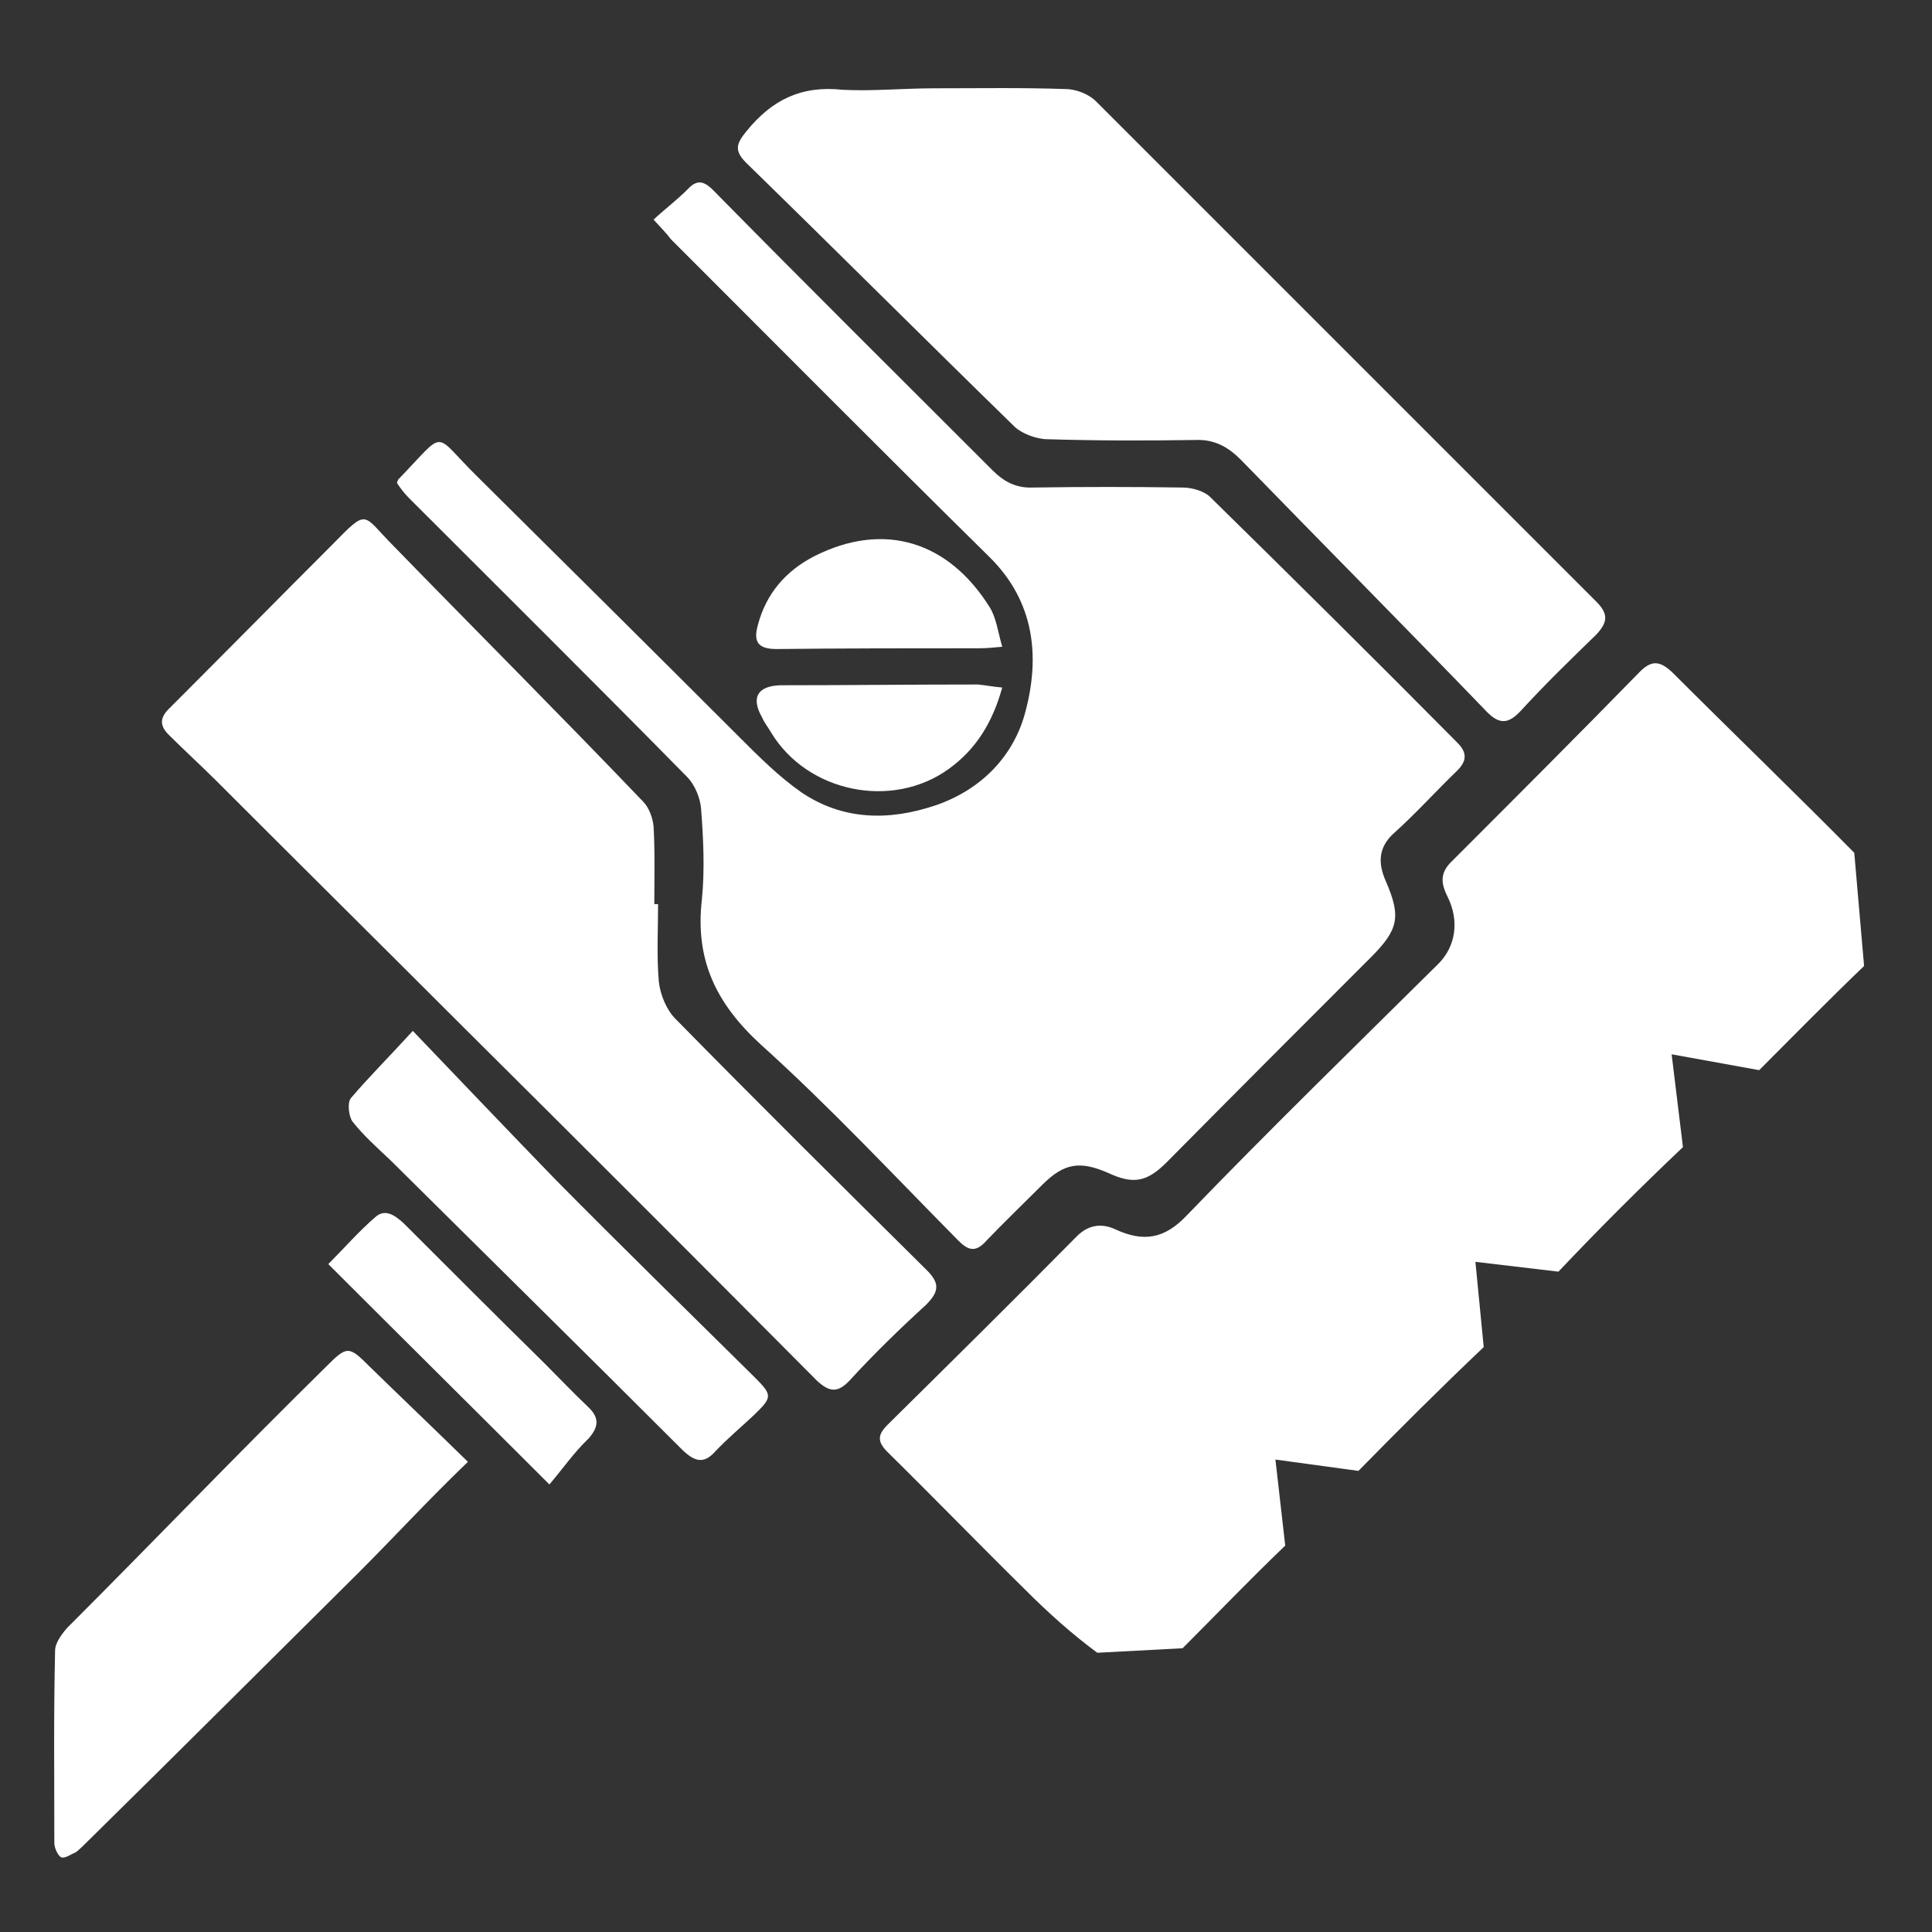 <?xml version="1.0" encoding="utf-8"?>
<!-- Generator: Adobe Illustrator 23.0.1, SVG Export Plug-In . SVG Version: 6.00 Build 0)  -->
<svg version="1.1" id="Layer_1" xmlns="http://www.w3.org/2000/svg" xmlns:xlink="http://www.w3.org/1999/xlink" x="0px" y="0px"
	 viewBox="0 0 256 256" style="enable-background:new 0 0 256 256;" xml:space="preserve">
<rect x="0" y="0" width="256" height="256" fill="#333333" stroke="none"/>
<style type="text/css">
	.st0{fill:#FFFFFF;}
</style>
<path class="st0" d="M86.6,29.1c1.5-1.4,3.1-2.6,4.5-4c1.2-1.3,2.1-1.2,3.4,0.1c12.2,12.4,24.6,24.7,37,37.1
	c1.5,1.5,3.1,2.4,5.4,2.3c6.6-0.1,13.2-0.1,19.8,0c1.3,0,3,0.5,3.8,1.4c10.9,10.7,21.8,21.5,32.6,32.4c1.3,1.3,1.3,2.4,0,3.7
	c-2.8,2.7-5.5,5.7-8.4,8.3c-2.1,1.9-2.1,4-1.1,6.3c2.1,4.8,1.7,6.5-2,10.2c-9,9-18,18-27,27.1c-2.6,2.6-4.4,3-7.8,1.4
	c-3.7-1.6-5.8-1.3-8.7,1.6c-2.5,2.5-5,4.9-7.4,7.4c-1.4,1.6-2.4,1.3-3.7,0c-8.6-8.7-17.1-17.8-26.2-26c-6-5.5-8.7-11.3-7.8-19.2
	c0.4-3.9,0.2-8.1-0.1-12c-0.1-1.4-0.8-3.2-1.9-4.3C78.7,90.4,66.5,78.3,54.2,66c-0.7-0.7-1.2-1.4-1.6-2c0.1-0.3,0.1-0.4,0.2-0.5
	c6.5-6.7,4.4-6.3,10.4-0.4C74.8,74.6,86.4,86.1,98,97.7c2.6,2.6,5.2,5.2,8.2,7.3c5.5,3.7,11.6,3.8,17.8,1.7
	c6.1-2.1,10.4-6.6,11.9-12.5c1.9-7.2,1.2-14.5-4.8-20.4C117,59.9,103,45.8,88.9,31.7C88.3,30.9,87.6,30.2,86.6,29.1z"/>
<path class="st0" d="M221.5,139.7l1.5,12.3c-5.7,5.4-11.2,10.9-16.5,16.5l-11-1.3l1.1,11.3c-5.7,5.4-11.2,10.9-16.6,16.4l-11-1.5
	l1.3,11.4c-5.1,4.9-8.6,8.6-13.6,13.6l-11.3,0.6c-3.4-2.5-6.6-5.4-9.5-8.3c-6.1-6-12.1-12.2-18.3-18.3c-1.4-1.4-1.3-2.3,0-3.6
	c8.4-8.3,16.8-16.6,25.1-25c1.6-1.6,3.4-1.7,5.1-0.9c3.7,1.7,6.5,1.3,9.5-1.9c10.9-11.3,22.2-22.3,33.3-33.3
	c2.3-2.3,2.8-5.7,1.2-8.9c-1-2-0.9-3.3,0.7-4.8c8.3-8.3,16.6-16.6,24.8-25c1.6-1.6,2.7-1.4,4.3,0.1c8,8,16.2,15.9,24.1,23.9L247,128
	c-4.7,4.5-9.3,9.2-13.9,13.8L221.5,139.7z"/>
<path class="st0" d="M87.2,119.8c0,3.4-0.2,6.9,0.1,10.3c0.2,1.7,1,3.7,2.2,4.9c11,11.2,22.2,22.3,33.3,33.3
	c1.7,1.7,1.7,2.8-0.1,4.6c-3.5,3.2-6.9,6.5-10.1,10c-1.6,1.7-2.7,1.6-4.4,0c-15.4-15.5-30.8-30.9-46.4-46.4c-11-11-22.1-22-33.1-33
	c-2.1-2.1-4.2-4-6.2-6c-1.5-1.4-1.3-2.5,0.1-3.8c7.1-7.1,14.2-14.3,21.3-21.4c5-5.1,4-4.2,8.3,0.1c10.9,11.2,22.1,22.4,33,33.8
	c0.8,0.8,1.3,2.2,1.4,3.3c0.2,3.4,0.1,6.9,0.1,10.3C86.9,119.8,87,119.8,87.2,119.8z"/>
<path class="st0" d="M123.9,11.7c5.8,0,11.5-0.1,17.3,0.1c1.4,0,3.1,0.7,4,1.6c22.1,22.1,44.2,44.2,66.3,66.3c1.6,1.6,1.6,2.7,0,4.4
	c-3.4,3.3-6.8,6.6-10,10.1c-1.6,1.7-2.8,1.9-4.6,0C186.1,83,175.2,72,164.4,60.9c-1.7-1.7-3.5-2.7-6-2.6c-6.6,0.1-13,0.1-19.6-0.1
	c-1.4,0-3.3-0.7-4.3-1.6c-11.9-11.6-23.7-23.4-35.6-35c-1.6-1.6-1.4-2.5,0-4.2c3.4-4.2,7.3-6.1,12.8-5.5
	C115.6,12.1,119.7,11.7,123.9,11.7L123.9,11.7z"/>
<path class="st0" d="M62,193.7c-5.7,5.5-9.4,9.6-14.6,14.8c-11.9,11.8-23.8,23.7-35.8,35.5c-0.4,0.4-1,1-1.5,1.4
	c-0.7,0.3-1.5,0.9-2,0.7c-0.4-0.2-0.9-1.2-0.9-1.9c0-8.5-0.1-16.9,0.1-25.5c0-1,0.9-2.2,1.6-3c11.9-11.9,22.3-22.8,34.3-34.6
	c2.8-2.8,3-2.8,5.8,0C53.2,185.2,57.3,189.1,62,193.7z"/>
<path class="st0" d="M54.7,136.6c6.7,7,12.8,13.4,19,19.8c8.6,8.7,17.5,17.4,26.2,26c2.5,2.5,2.5,2.7-0.1,5.2
	c-1.6,1.5-3.5,3.1-5,4.7c-1.5,1.7-2.7,1.4-4.3-0.1c-12.9-12.9-25.9-25.7-38.8-38.5c-1.7-1.6-3.6-3.3-5-5.1c-0.5-0.7-0.7-2.5-0.2-3.1
	C48.8,142.8,51.4,140.2,54.7,136.6z"/>
<path class="st0" d="M72.8,196.7c-10.3-10.3-19.7-19.6-29.3-29.2c2.1-2.1,4-4.3,6.2-6.2c1.3-1.2,2.6-0.3,3.8,0.8
	c6.1,6.1,12.4,12.4,18.6,18.5c2,2,3.8,3.9,5.8,5.8c1.5,1.4,1.5,2.6,0.1,4.2C76.1,192.4,74.5,194.7,72.8,196.7z"/>
<path class="st0" d="M132.8,85.7c-1.1,0.1-2.1,0.2-3,0.2c-9,0-17.9,0-26.9,0.1c-2.4,0-3.1-0.9-2.5-3.1c1.1-4.3,3.8-7.3,7.5-9.2
	c9.3-4.7,17.8-1.9,23.2,6.7C132,81.8,132.2,83.6,132.8,85.7z"/>
<path class="st0" d="M132.8,91.1c-1.3,4.7-3.5,8.2-7.1,10.8c-7.5,5.4-18.7,3.1-23.5-4.8c-0.4-0.7-0.9-1.3-1.2-2
	c-1.5-2.6-0.7-4.2,2.4-4.3c8.7,0,17.5-0.1,26.2-0.1C130.6,90.8,131.6,91,132.8,91.1z"/>
</svg>
